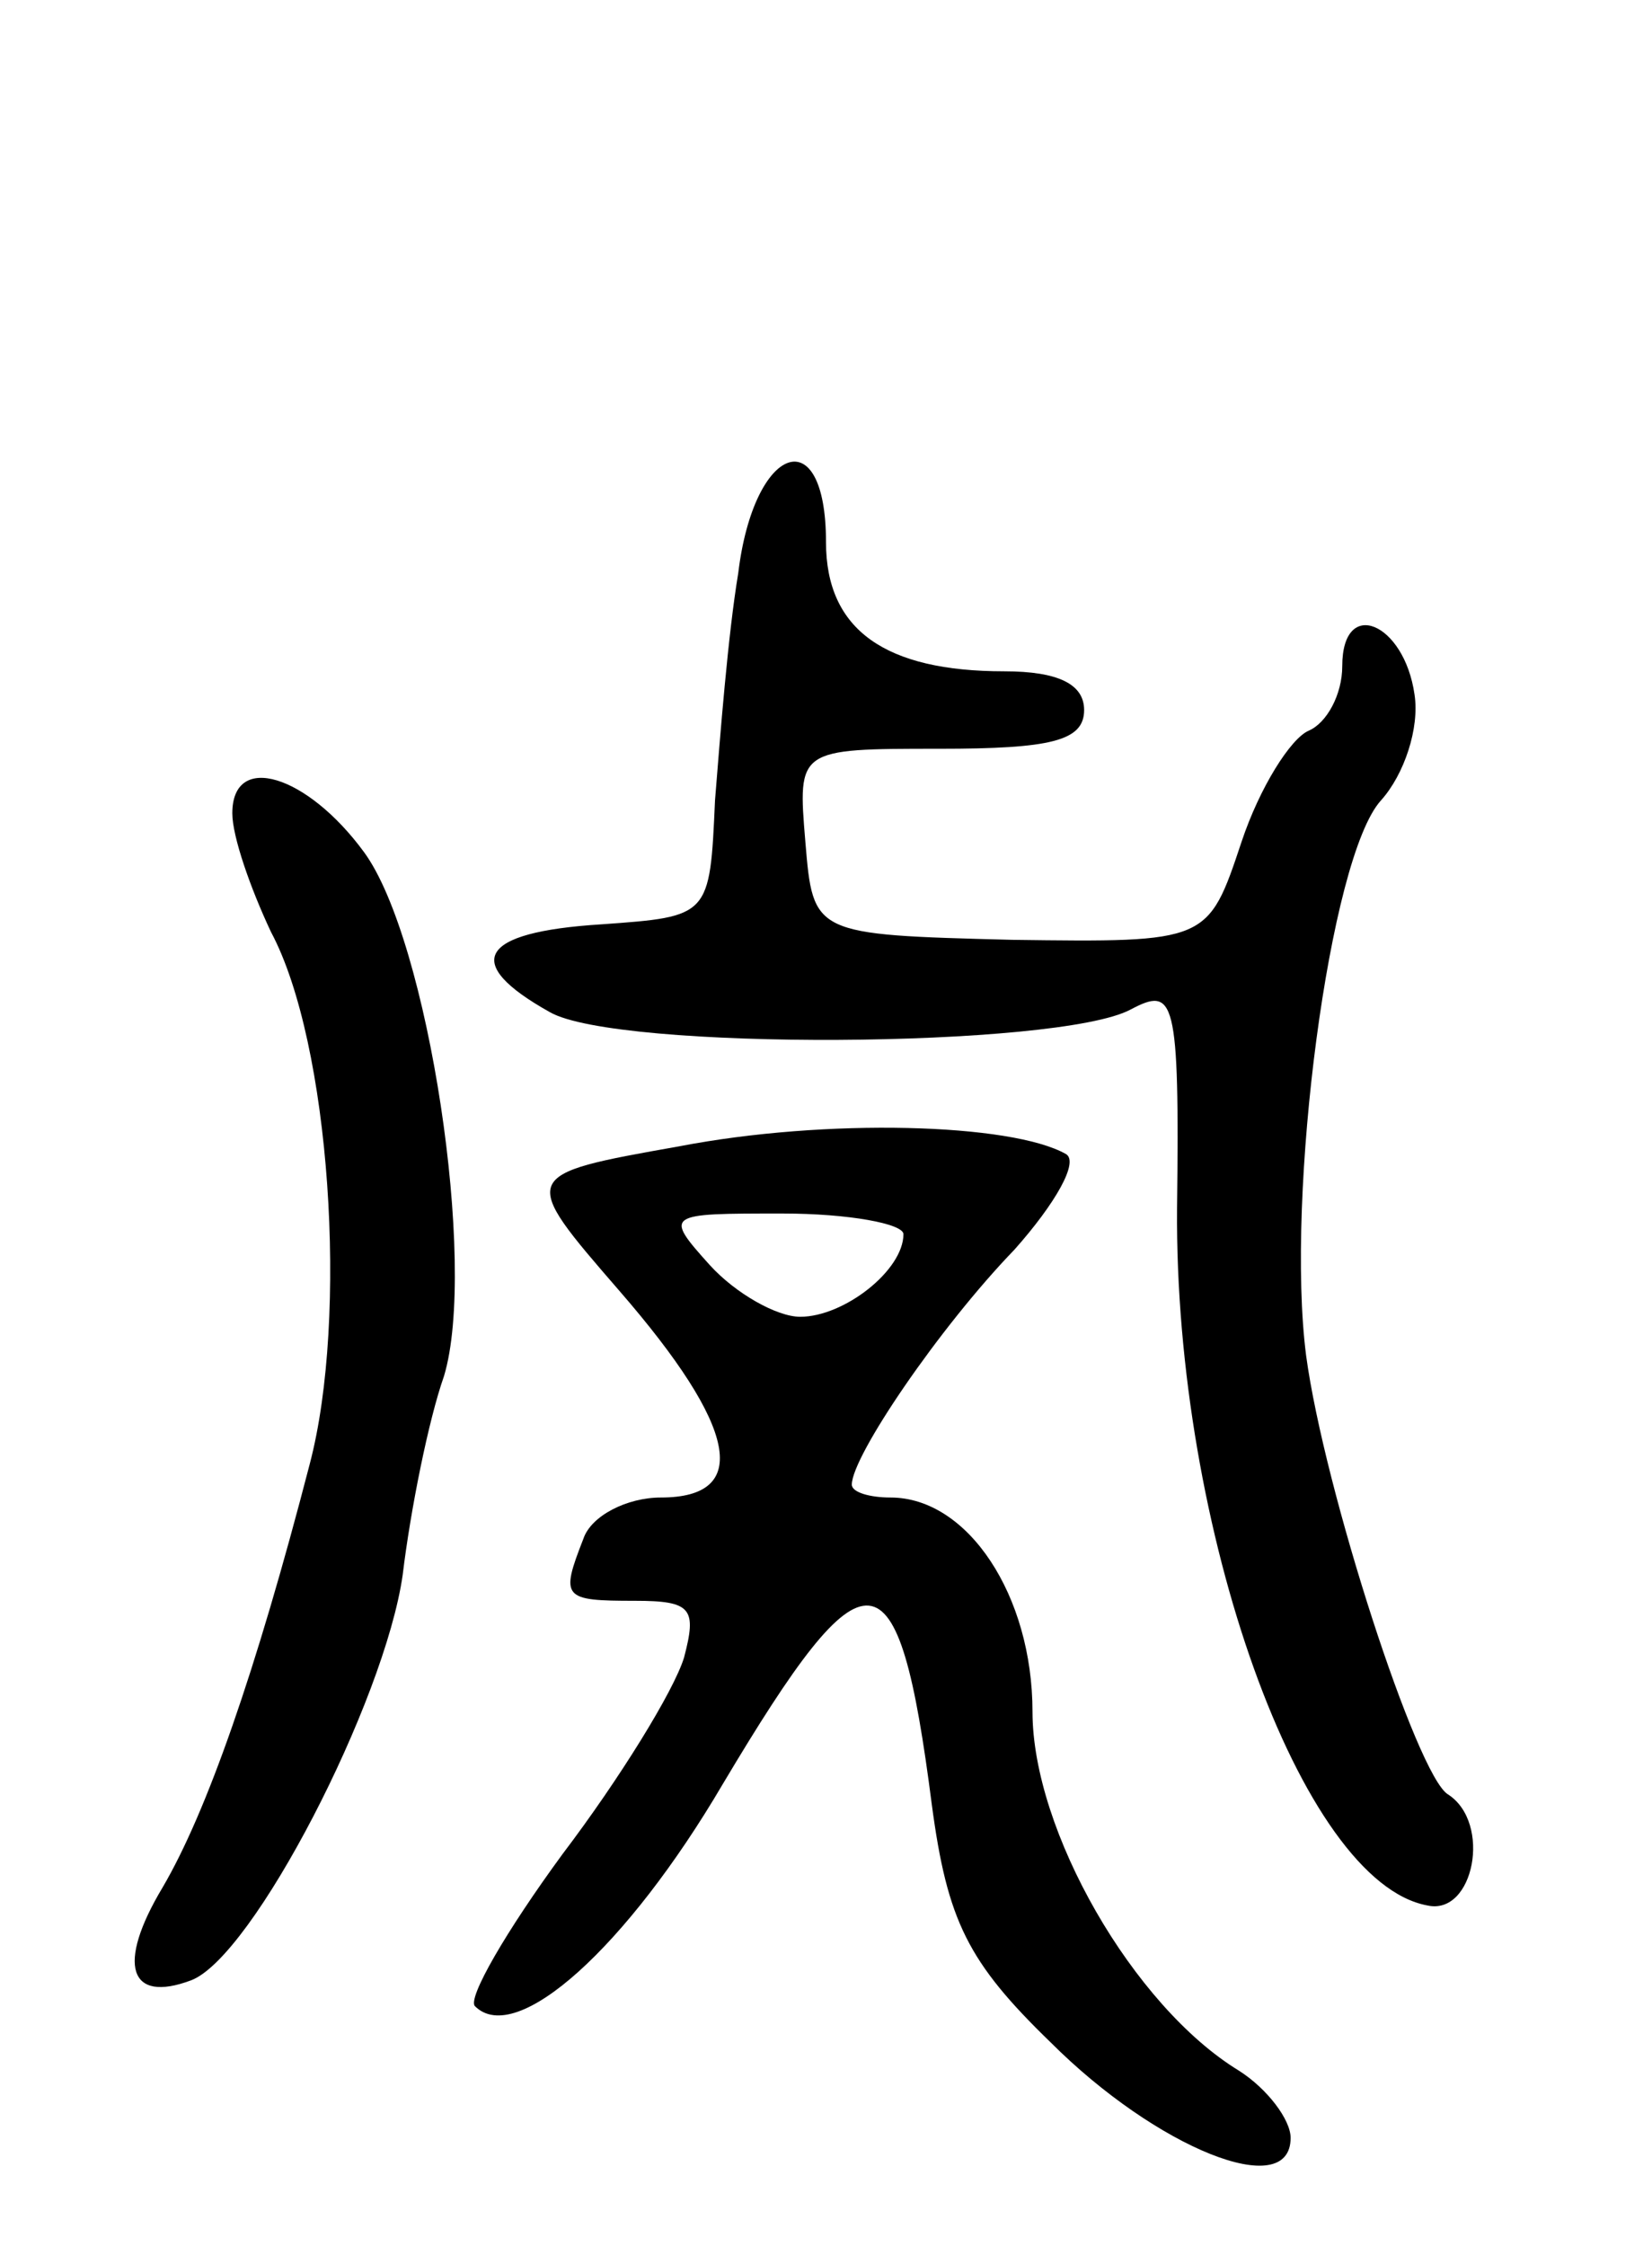 <svg version="1.0" xmlns="http://www.w3.org/2000/svg"
 width="64pt" height="87pt" viewBox="0 0 64 87"
 preserveAspectRatio="xMidYMid meet">
<g transform="translate(0,87) scale(0.1,-0.1)"
fill="#000000" stroke="none">
<path d="M286 648 c-4 -24 -7 -63 -9 -88 -2 -45 -2 -45 -44 -48 -48 -3 -54
-15 -20 -34 26 -15 197 -14 225 1 17 9 19 5 18 -77 -1 -124 48 -261 97 -270
18 -4 25 32 8 43 -12 7 -48 118 -55 170 -8 62 9 193 29 215 9 10 15 28 13 41
-4 28 -28 38 -28 11 0 -11 -6 -22 -13 -25 -7 -3 -19 -22 -26 -43 -13 -39 -13
-39 -89 -38 -77 2 -77 2 -80 38 -3 36 -3 36 52 36 43 0 56 3 56 15 0 10 -10
15 -31 15 -46 0 -69 16 -69 50 0 48 -28 38 -34 -12z"/>
<path d="M90 555 c0 -9 7 -29 15 -46 23 -43 30 -149 15 -206 -21 -81 -40 -135
-57 -164 -18 -30 -13 -45 11 -36 24 9 75 108 82 157 3 25 10 60 16 77 13 43
-6 169 -31 203 -22 30 -51 39 -51 15z"/>
<path d="M263 426 c-62 -11 -62 -11 -23 -56 46 -53 51 -80 16 -80 -13 0 -27
-7 -30 -16 -9 -23 -8 -24 20 -24 22 0 24 -3 19 -22 -4 -13 -25 -47 -47 -76
-22 -30 -37 -56 -34 -59 16 -16 59 23 96 86 56 94 68 93 81 -8 6 -45 14 -61
46 -92 41 -41 93 -62 93 -37 0 7 -9 19 -20 26 -41 25 -80 93 -80 139 0 45 -25
83 -55 83 -8 0 -15 2 -15 5 0 11 34 61 63 91 16 18 25 34 20 37 -21 12 -93 14
-150 3z m87 -34 c0 -14 -23 -32 -40 -32 -9 0 -25 9 -35 20 -18 20 -17 20 28
20 26 0 47 -4 47 -8z"/>
</g>
</svg>
